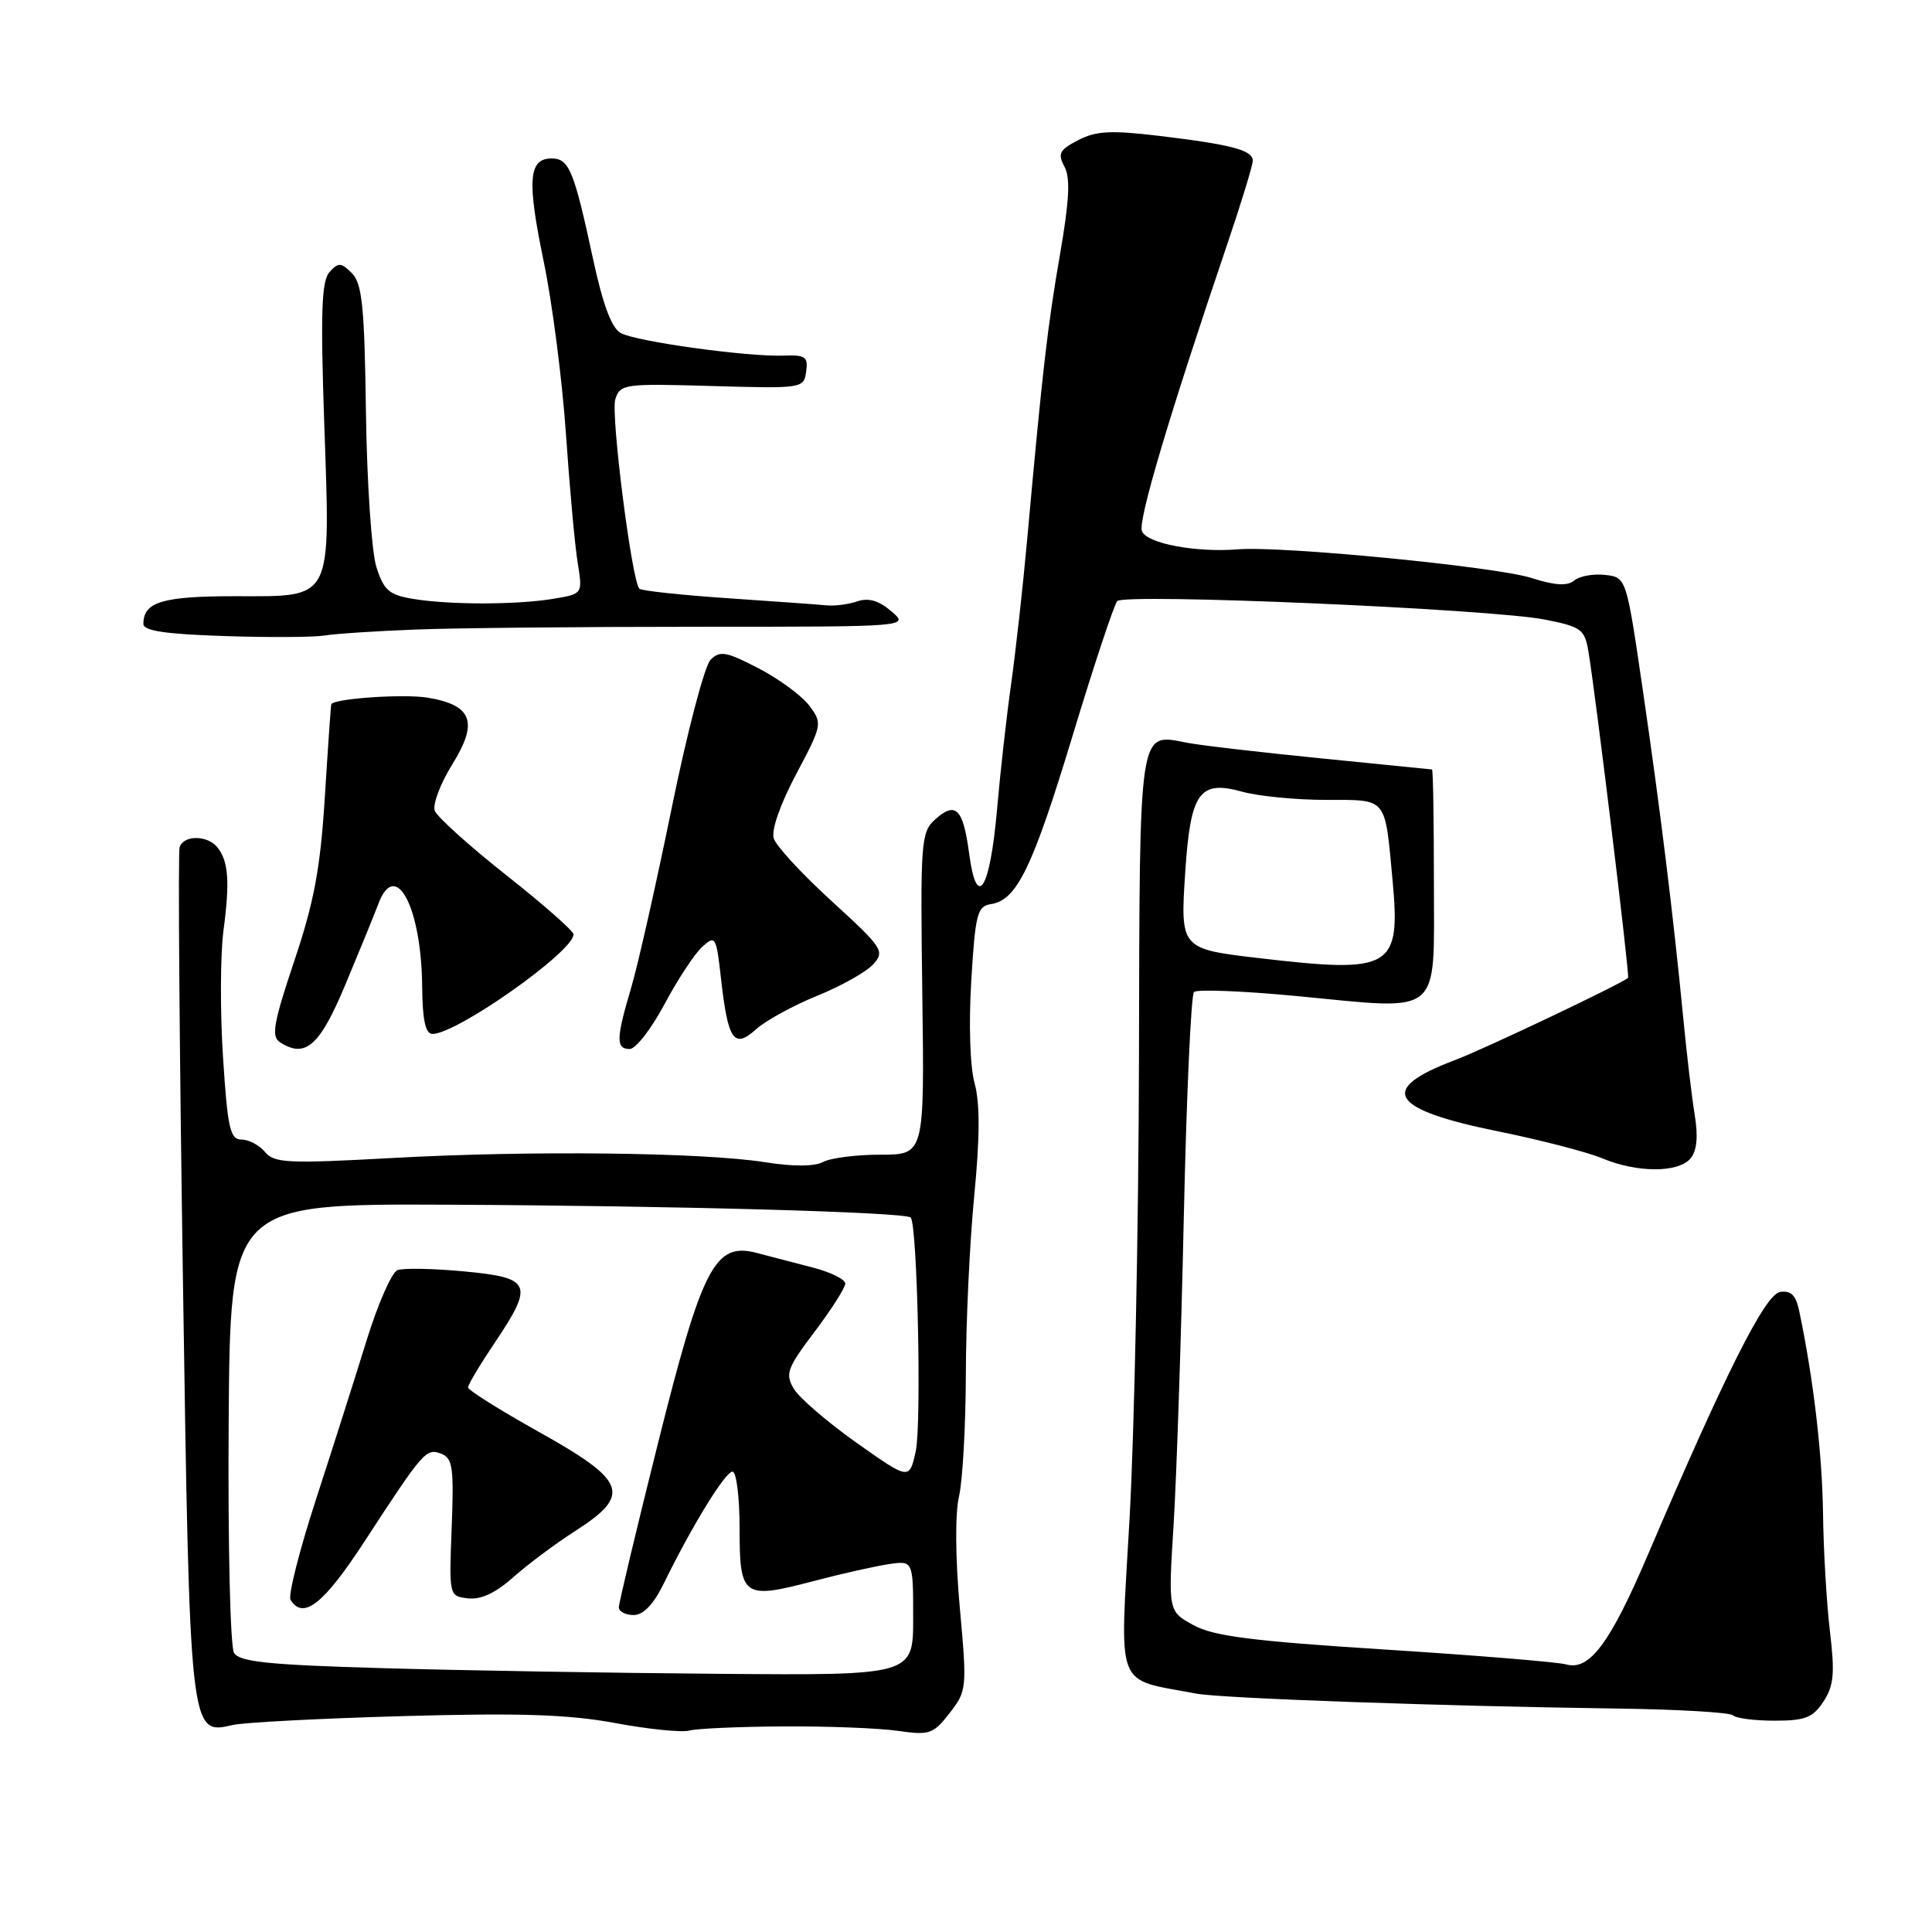 <?xml version="1.0" encoding="UTF-8" standalone="no"?>
<!DOCTYPE svg PUBLIC "-//W3C//DTD SVG 1.1//EN" "http://www.w3.org/Graphics/SVG/1.1/DTD/svg11.dtd" >
<svg xmlns="http://www.w3.org/2000/svg" xmlns:xlink="http://www.w3.org/1999/xlink" version="1.1" viewBox="0 0 256 256">
 <g >
 <path fill="currentColor"
d=" M 103.83 228.76 C 109.70 228.72 116.53 228.99 119.00 229.35 C 123.17 229.95 123.67 229.77 125.83 226.99 C 128.11 224.05 128.15 223.72 127.18 213.04 C 126.59 206.53 126.54 200.57 127.07 198.30 C 127.56 196.21 127.96 188.90 127.98 182.05 C 127.99 175.21 128.49 164.59 129.09 158.45 C 129.85 150.67 129.86 146.16 129.14 143.54 C 128.53 141.34 128.35 135.67 128.70 129.94 C 129.23 121.10 129.50 120.07 131.30 119.80 C 134.74 119.28 136.80 115.03 142.12 97.50 C 144.95 88.15 147.62 80.12 148.04 79.65 C 148.98 78.59 197.59 80.69 204.72 82.10 C 209.51 83.05 209.98 83.38 210.47 86.31 C 211.42 91.93 215.97 129.36 215.73 129.57 C 214.76 130.41 196.53 139.07 192.76 140.48 C 182.48 144.35 184.11 147.00 198.60 149.93 C 204.16 151.06 210.33 152.66 212.32 153.49 C 216.95 155.42 222.40 155.42 224.01 153.49 C 224.85 152.47 225.03 150.59 224.56 147.74 C 224.18 145.41 223.50 139.68 223.05 135.00 C 221.71 121.17 220.02 107.46 217.69 91.50 C 215.50 76.50 215.50 76.50 212.69 76.18 C 211.14 76.00 209.30 76.33 208.60 76.92 C 207.68 77.68 206.05 77.58 202.91 76.58 C 198.19 75.08 169.81 72.31 164.00 72.79 C 158.45 73.24 151.94 72.01 151.31 70.38 C 150.78 68.98 154.86 55.24 162.59 32.44 C 164.47 26.90 166.00 21.89 166.00 21.30 C 166.00 19.90 163.21 19.16 153.64 18.01 C 147.23 17.24 145.24 17.34 142.87 18.57 C 140.38 19.85 140.12 20.36 141.05 22.09 C 141.85 23.58 141.69 26.61 140.44 33.80 C 138.80 43.28 138.13 49.07 136.10 71.55 C 135.55 77.63 134.60 86.18 133.99 90.55 C 133.37 94.92 132.53 102.45 132.11 107.28 C 131.18 117.93 129.43 120.71 128.42 113.12 C 127.62 107.12 126.63 106.12 123.90 108.59 C 122.03 110.28 121.94 111.54 122.21 131.69 C 122.50 153.00 122.50 153.00 116.68 153.00 C 113.49 153.00 110.06 153.43 109.06 153.97 C 107.92 154.58 105.10 154.59 101.38 154.00 C 93.06 152.69 70.19 152.43 51.99 153.44 C 38.16 154.20 36.34 154.12 35.12 152.65 C 34.37 151.74 32.97 151.00 32.01 151.00 C 30.49 151.00 30.16 149.54 29.55 140.06 C 29.16 134.05 29.19 126.51 29.61 123.31 C 30.48 116.77 30.27 114.07 28.78 112.25 C 27.46 110.64 24.33 110.64 23.80 112.25 C 23.58 112.94 23.77 138.46 24.23 168.98 C 25.15 229.99 25.14 229.91 30.84 228.57 C 32.30 228.23 42.50 227.70 53.50 227.39 C 68.89 226.96 75.34 227.17 81.50 228.31 C 85.90 229.13 90.32 229.58 91.33 229.31 C 92.33 229.04 97.96 228.79 103.83 228.76 Z  M 241.62 225.46 C 242.99 223.37 243.14 221.73 242.48 216.21 C 242.04 212.52 241.62 205.45 241.56 200.50 C 241.45 192.60 240.29 182.68 238.40 173.69 C 237.97 171.62 237.31 170.97 235.87 171.19 C 233.89 171.51 228.65 181.90 218.36 206.00 C 213.34 217.76 210.61 221.42 207.52 220.54 C 206.41 220.23 195.59 219.34 183.48 218.57 C 165.87 217.45 160.78 216.80 158.12 215.33 C 154.79 213.50 154.79 213.50 155.51 202.00 C 155.90 195.68 156.51 177.37 156.86 161.33 C 157.21 145.29 157.82 131.84 158.21 131.45 C 158.60 131.06 164.77 131.31 171.91 131.99 C 191.29 133.85 190.00 134.93 190.00 116.98 C 190.00 108.74 189.89 101.98 189.75 101.96 C 189.61 101.94 182.97 101.27 175.00 100.48 C 167.03 99.69 159.03 98.76 157.24 98.41 C 150.83 97.16 151.01 96.00 150.92 140.37 C 150.87 162.44 150.31 189.85 149.67 201.28 C 148.37 224.34 147.60 222.33 158.50 224.41 C 161.80 225.04 191.15 226.08 214.21 226.39 C 222.30 226.50 229.24 226.90 229.63 227.29 C 230.01 227.68 232.50 228.00 235.14 228.00 C 239.19 228.00 240.22 227.60 241.62 225.46 Z  M 45.75 130.50 C 47.59 126.10 49.58 121.24 50.16 119.70 C 52.44 113.73 55.85 120.25 55.94 130.75 C 55.98 135.20 56.38 137.00 57.31 137.00 C 60.54 137.00 76.00 126.09 76.00 123.81 C 76.00 123.37 71.99 119.83 67.09 115.97 C 62.20 112.10 57.93 108.26 57.61 107.43 C 57.30 106.61 58.34 103.85 59.92 101.30 C 63.41 95.69 62.60 93.45 56.71 92.45 C 53.58 91.92 44.31 92.55 43.90 93.31 C 43.84 93.42 43.46 98.90 43.05 105.50 C 42.45 115.09 41.63 119.48 38.99 127.34 C 36.24 135.55 35.92 137.34 37.09 138.10 C 40.46 140.28 42.36 138.61 45.75 130.50 Z  M 88.05 133.06 C 89.79 129.79 92.04 126.37 93.05 125.46 C 94.80 123.87 94.91 124.06 95.55 129.78 C 96.47 137.89 97.26 139.02 100.20 136.37 C 101.46 135.23 105.10 133.24 108.27 131.95 C 111.44 130.67 114.78 128.79 115.70 127.78 C 117.27 126.04 116.99 125.61 110.24 119.44 C 106.32 115.87 102.85 112.12 102.53 111.10 C 102.18 110.00 103.37 106.59 105.49 102.59 C 108.95 96.07 108.99 95.86 107.26 93.53 C 106.29 92.22 103.27 89.99 100.54 88.57 C 96.23 86.33 95.39 86.18 94.15 87.43 C 93.36 88.22 91.03 97.10 88.98 107.18 C 86.92 117.26 84.51 127.94 83.62 130.93 C 81.63 137.61 81.60 139.00 83.44 139.00 C 84.23 139.00 86.31 136.33 88.05 133.06 Z  M 55.00 83.42 C 60.23 83.21 77.10 83.05 92.50 83.05 C 120.50 83.05 120.50 83.05 118.11 81.00 C 116.46 79.58 115.07 79.18 113.61 79.68 C 112.45 80.08 110.60 80.32 109.50 80.21 C 108.40 80.10 102.47 79.68 96.33 79.26 C 90.19 78.84 84.96 78.28 84.71 78.00 C 83.70 76.87 80.91 54.87 81.53 52.91 C 82.17 50.88 82.70 50.81 94.35 51.15 C 106.32 51.49 106.50 51.47 106.82 49.25 C 107.10 47.27 106.72 47.01 103.82 47.12 C 99.07 47.30 84.37 45.27 82.27 44.14 C 81.05 43.49 79.90 40.42 78.59 34.35 C 76.05 22.55 75.41 21.00 73.09 21.00 C 70.04 21.00 69.81 23.87 72.03 34.58 C 73.17 40.04 74.50 50.35 74.99 57.50 C 75.48 64.65 76.18 72.35 76.55 74.60 C 77.21 78.70 77.21 78.70 73.35 79.34 C 68.46 80.15 59.60 80.16 54.76 79.36 C 51.55 78.83 50.86 78.23 49.87 75.12 C 49.24 73.13 48.62 63.93 48.49 54.67 C 48.30 40.64 47.99 37.57 46.63 36.20 C 45.20 34.77 44.83 34.75 43.67 36.04 C 42.61 37.20 42.46 41.30 42.96 56.00 C 43.78 79.92 44.25 79.00 31.18 79.00 C 21.51 79.00 19.00 79.76 19.00 82.67 C 19.00 83.59 21.93 84.03 29.75 84.28 C 35.66 84.48 41.62 84.44 43.00 84.21 C 44.38 83.98 49.77 83.62 55.00 83.42 Z  M 50.71 221.04 C 35.65 220.61 31.74 220.21 31.01 219.02 C 30.51 218.21 30.19 204.60 30.30 188.52 C 30.50 159.50 30.50 159.50 59.50 159.63 C 89.51 159.77 119.95 160.61 120.67 161.33 C 121.56 162.22 122.13 188.73 121.34 192.31 C 120.49 196.12 120.49 196.12 113.49 191.17 C 109.65 188.45 105.91 185.23 105.19 184.03 C 104.01 182.05 104.28 181.31 107.94 176.46 C 110.17 173.51 112.00 170.63 112.00 170.08 C 112.00 169.53 110.09 168.58 107.75 167.97 C 105.41 167.37 102.05 166.49 100.27 166.02 C 94.72 164.56 93.06 167.77 87.15 191.38 C 84.32 202.70 82.00 212.42 82.00 212.98 C 82.00 213.54 82.88 214.00 83.95 214.00 C 85.26 214.00 86.60 212.59 87.99 209.75 C 91.73 202.11 96.11 195.00 97.06 195.00 C 97.58 195.00 98.00 198.39 98.00 202.53 C 98.00 211.63 98.46 211.96 107.81 209.50 C 111.49 208.53 115.96 207.53 117.75 207.26 C 121.00 206.78 121.00 206.78 121.00 214.39 C 121.00 222.00 121.00 222.00 95.25 221.79 C 81.09 221.68 61.05 221.34 50.71 221.04 Z  M 48.30 204.25 C 56.12 192.25 56.46 191.86 58.48 192.63 C 59.98 193.21 60.16 194.49 59.85 202.40 C 59.50 211.49 59.50 211.50 62.02 211.79 C 63.71 211.99 65.69 211.07 68.00 209.00 C 69.90 207.31 73.60 204.54 76.23 202.86 C 83.70 198.06 83.05 196.25 71.52 189.80 C 66.31 186.89 62.03 184.21 62.02 183.85 C 62.01 183.49 63.58 180.86 65.50 178.00 C 70.79 170.13 70.45 169.31 61.52 168.47 C 57.41 168.08 53.43 168.01 52.67 168.30 C 51.91 168.59 50.06 172.80 48.56 177.66 C 47.06 182.52 44.04 192.01 41.85 198.74 C 39.66 205.48 38.15 211.44 38.50 211.99 C 40.17 214.70 42.90 212.54 48.30 204.25 Z  M 166.86 126.96 C 156.42 125.74 156.38 125.70 157.05 115.57 C 157.75 104.96 158.91 103.33 164.62 104.91 C 166.75 105.50 171.73 105.99 175.68 105.99 C 183.91 106.00 183.48 105.49 184.52 116.62 C 185.60 128.35 184.46 129.02 166.86 126.96 Z "/>
</g>
</svg>